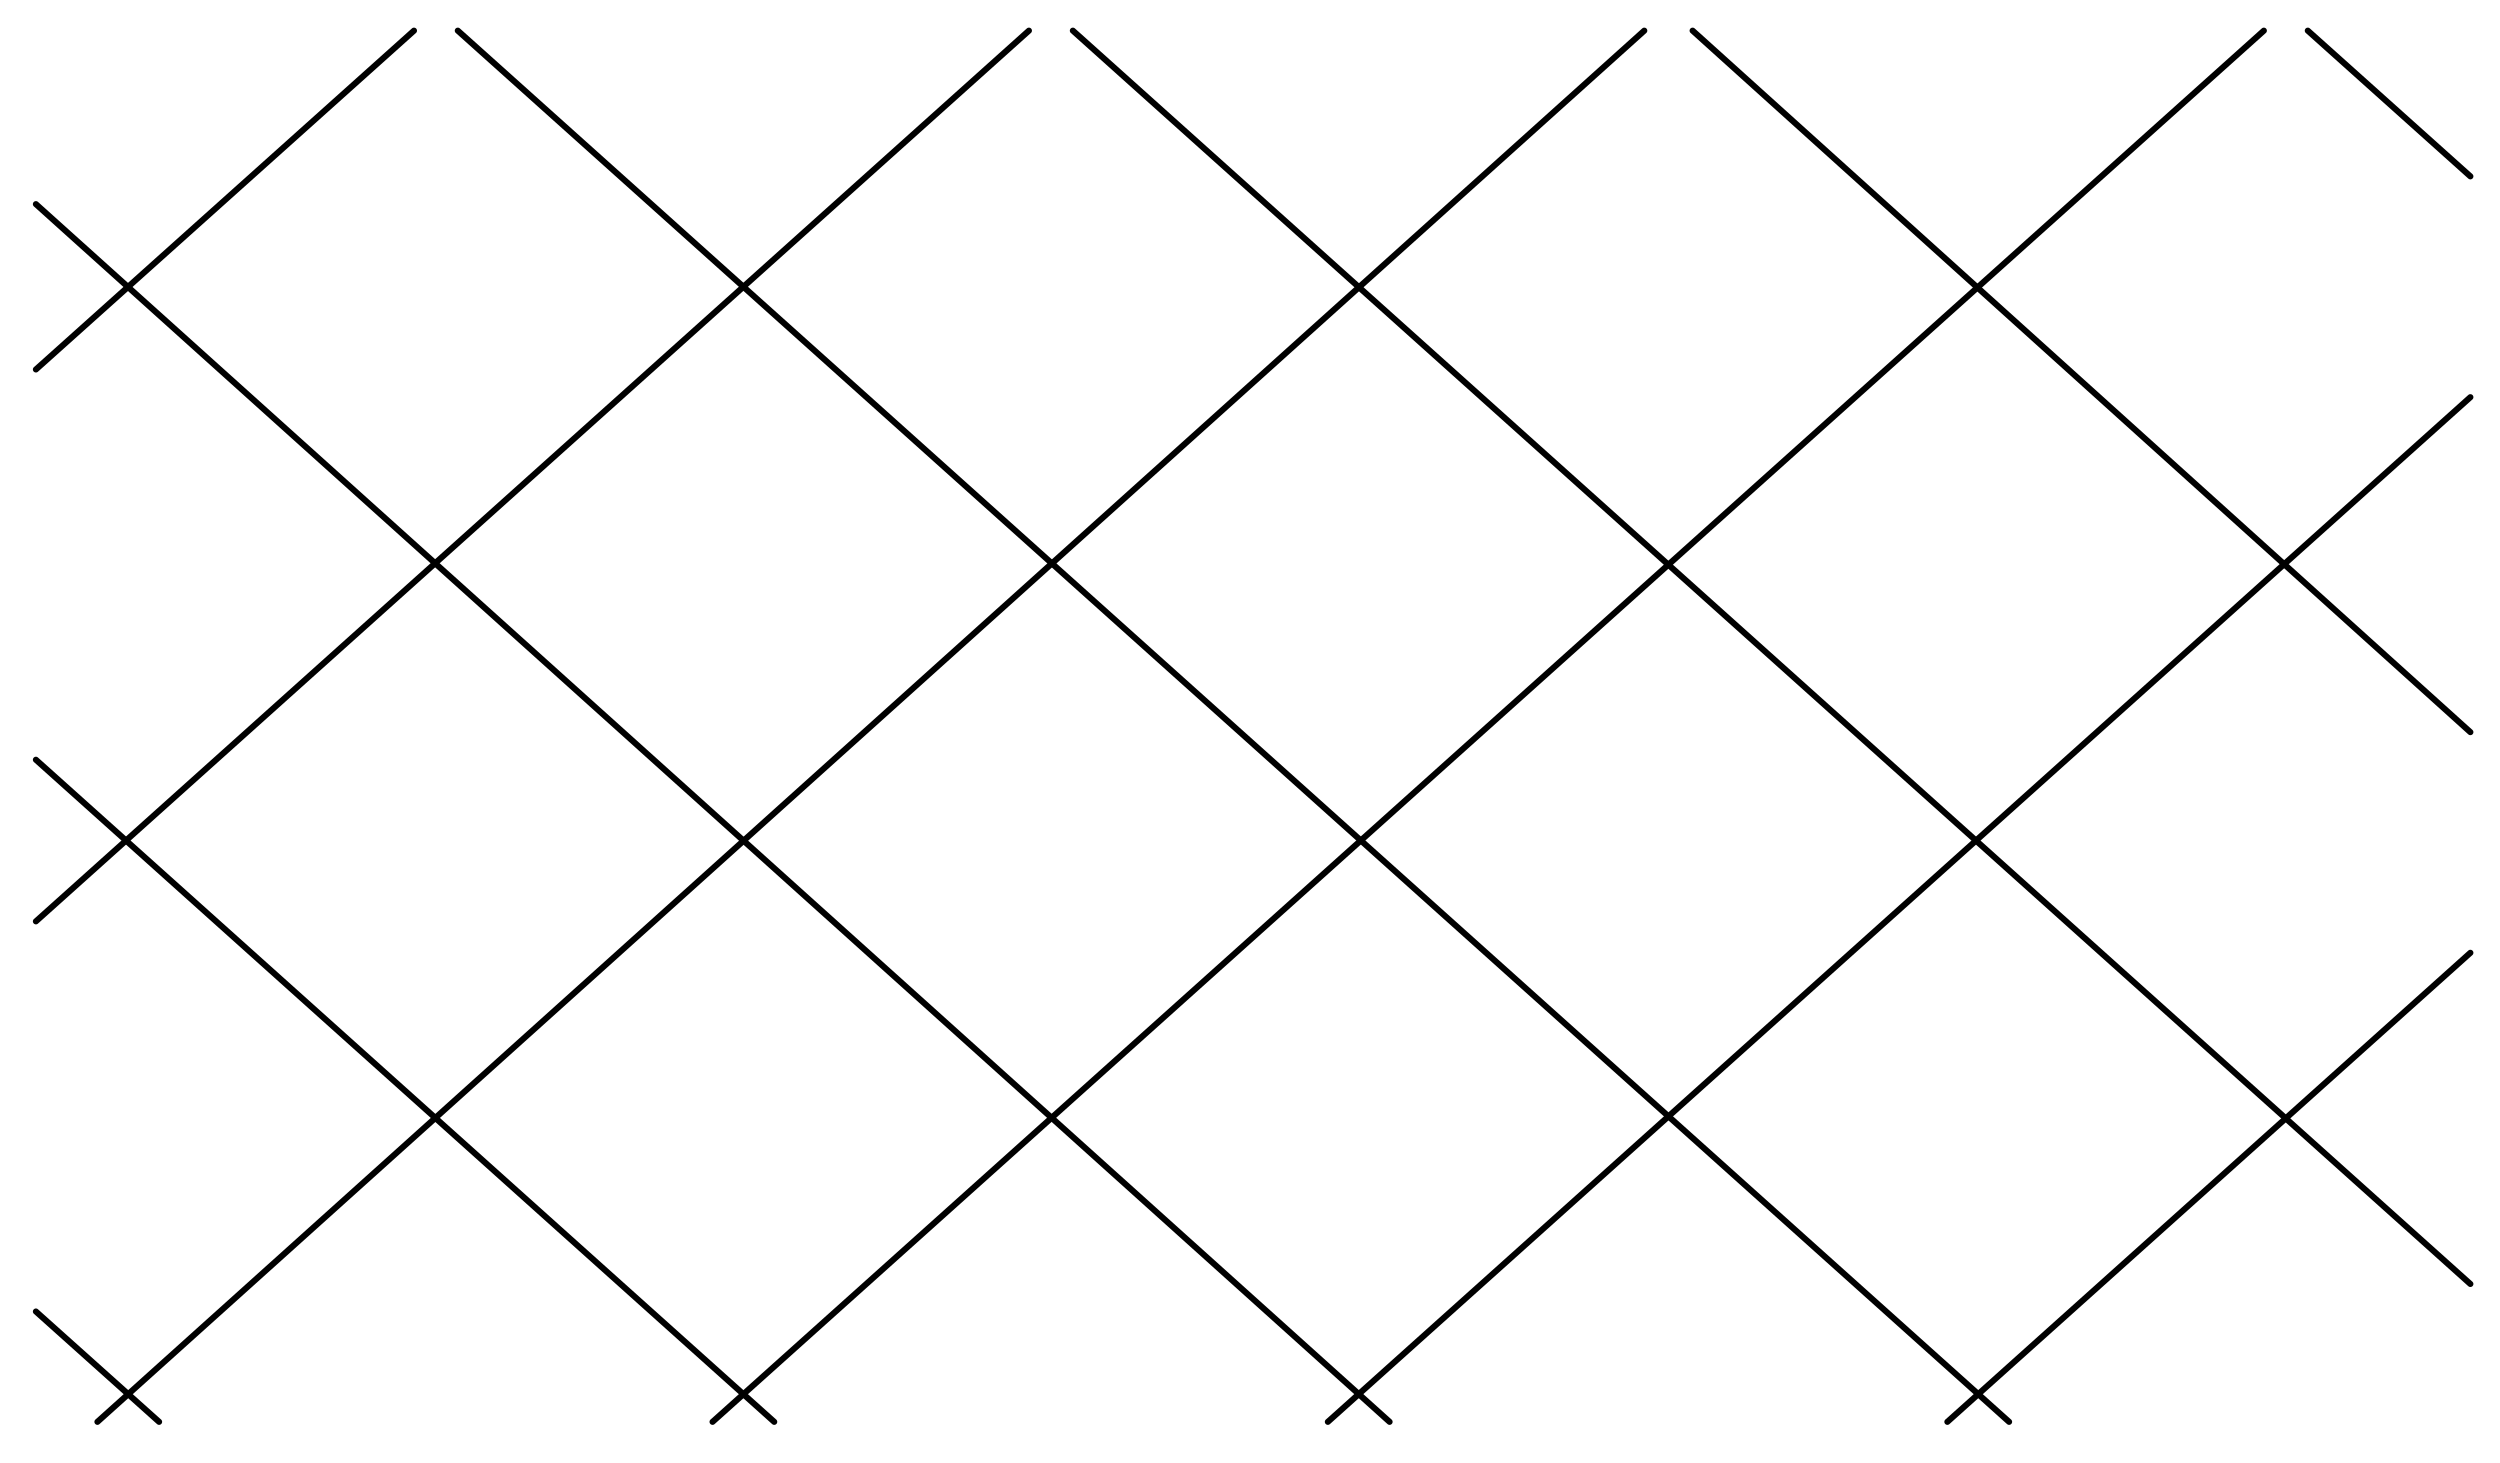 <?xml version="1.0" encoding="utf-8"?>
<!-- Generator: Adobe Illustrator 15.0.0, SVG Export Plug-In  -->
<!DOCTYPE svg PUBLIC "-//W3C//DTD SVG 1.0//EN" "http://www.w3.org/TR/2001/REC-SVG-20010904/DTD/svg10.dtd">
<svg version="1.0"
	 xmlns="http://www.w3.org/2000/svg" xmlns:xlink="http://www.w3.org/1999/xlink" xmlns:a="http://ns.adobe.com/AdobeSVGViewerExtensions/3.0/"
	 x="0px" y="0px" width="41px" height="24px" viewBox="-0.539 -0.453 41 24" enable-background="new -0.539 -0.453 41 24"
	 xml:space="preserve">
<defs>
</defs>
<polygon fill="none" stroke="none" stroke-width="0.1" stroke-linecap="round" stroke-miterlimit="10" points="0.05,22.865
	0.05,0.05 39.975,0.05 39.975,22.865 0.05,22.865 "/>
<line fill="none" stroke="#000000" stroke-width="0.1" stroke-linecap="round" stroke-miterlimit="10" x1="0.05" y1="5.606" x2="6.25" y2="0.05"/>
<line fill="none" stroke="#000000" stroke-width="0.1" stroke-linecap="round" stroke-miterlimit="10" x1="0.05" y1="14.657" x2="16.335" y2="0.05"/>
<line fill="none" stroke="#000000" stroke-width="0.1" stroke-linecap="round" stroke-miterlimit="10" x1="1.059" y1="22.865" x2="26.427" y2="0.05"/>
<line fill="none" stroke="#000000" stroke-width="0.1" stroke-linecap="round" stroke-miterlimit="10" x1="11.147" y1="22.865" x2="36.588" y2="0.05"/>
<line fill="none" stroke="#000000" stroke-width="0.1" stroke-linecap="round" stroke-miterlimit="10" x1="21.238" y1="22.865" x2="39.975" y2="6.061"/>
<line fill="none" stroke="#000000" stroke-width="0.1" stroke-linecap="round" stroke-miterlimit="10" x1="31.398" y1="22.865" x2="39.975" y2="15.173"/>
<line fill="none" stroke="#000000" stroke-width="0.1" stroke-linecap="round" stroke-miterlimit="10" x1="2.07" y1="22.865" x2="0.05" y2="21.056"/>
<line fill="none" stroke="#000000" stroke-width="0.1" stroke-linecap="round" stroke-miterlimit="10" x1="12.158" y1="22.865" x2="0.05" y2="12.007"/>
<line fill="none" stroke="#000000" stroke-width="0.1" stroke-linecap="round" stroke-miterlimit="10" x1="22.25" y1="22.865" x2="0.05" y2="2.895"/>
<line fill="none" stroke="#000000" stroke-width="0.1" stroke-linecap="round" stroke-miterlimit="10" x1="32.41" y1="22.865" x2="6.969" y2="0.05"/>
<line fill="none" stroke="#000000" stroke-width="0.1" stroke-linecap="round" stroke-miterlimit="10" x1="39.975" y1="20.604" x2="17.056" y2="0.05"/>
<line fill="none" stroke="#000000" stroke-width="0.1" stroke-linecap="round" stroke-miterlimit="10" x1="39.975" y1="11.554" x2="27.22" y2="0.05"/>
<line fill="none" stroke="#000000" stroke-width="0.1" stroke-linecap="round" stroke-miterlimit="10" x1="39.975" y1="2.439" x2="37.309" y2="0.05"/>
<path fill="none" stroke="none" stroke-width="0.1" stroke-linecap="round" stroke-miterlimit="10" d="M39.975,22.865H0.05V0.05
	h39.925V22.865z"/>
</svg>
